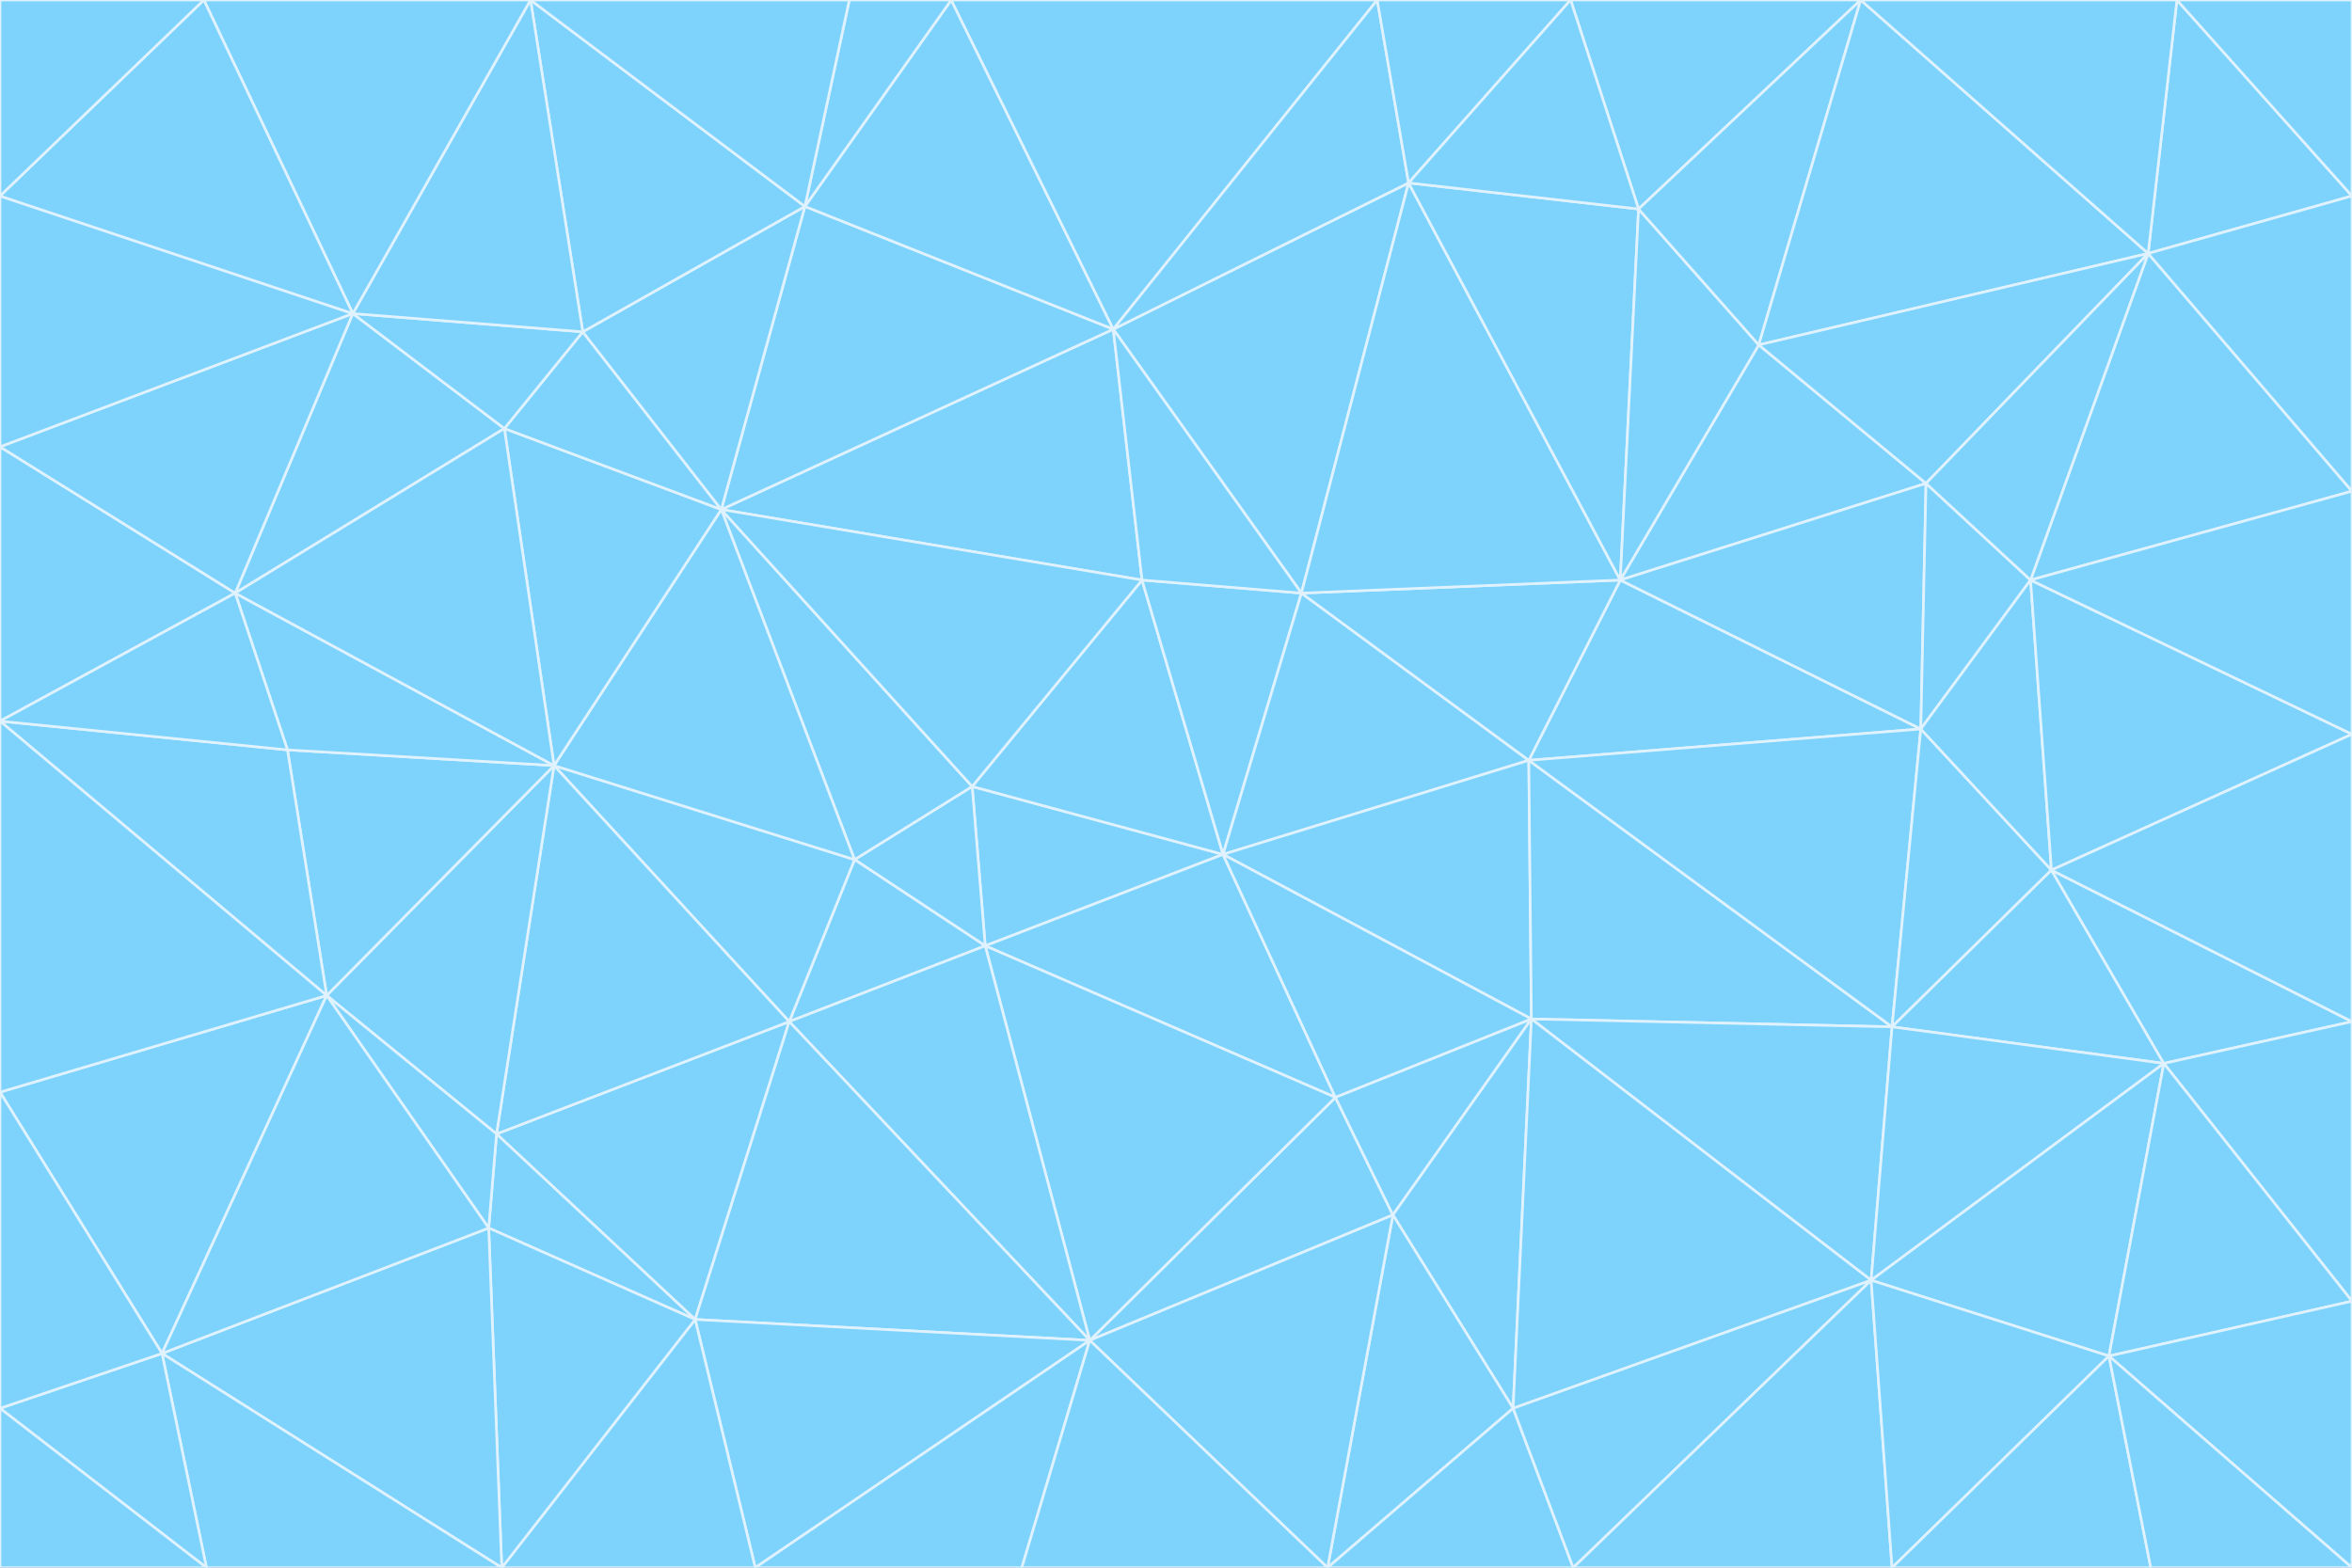 <svg id="visual" viewBox="0 0 900 600" width="900" height="600" xmlns="http://www.w3.org/2000/svg" xmlns:xlink="http://www.w3.org/1999/xlink" version="1.1"><rect x="0" y="0" width="900" height="600" fill="#333333" stroke="none"/><g stroke-width="1" stroke-linejoin="bevel"><path d="M468 327L372 301L377 362Z" fill="#7dd3fc" stroke="#e0f2fe"></path><path d="M372 301L327 329L377 362Z" fill="#7dd3fc" stroke="#e0f2fe"></path><path d="M468 327L437 222L372 301Z" fill="#7dd3fc" stroke="#e0f2fe"></path><path d="M372 301L276 195L327 329Z" fill="#7dd3fc" stroke="#e0f2fe"></path><path d="M468 327L498 227L437 222Z" fill="#7dd3fc" stroke="#e0f2fe"></path><path d="M327 329L302 391L377 362Z" fill="#7dd3fc" stroke="#e0f2fe"></path><path d="M377 362L511 420L468 327Z" fill="#7dd3fc" stroke="#e0f2fe"></path><path d="M533 465L511 420L417 513Z" fill="#7dd3fc" stroke="#e0f2fe"></path><path d="M468 327L585 291L498 227Z" fill="#7dd3fc" stroke="#e0f2fe"></path><path d="M586 390L585 291L468 327Z" fill="#7dd3fc" stroke="#e0f2fe"></path><path d="M417 513L511 420L377 362Z" fill="#7dd3fc" stroke="#e0f2fe"></path><path d="M511 420L586 390L468 327Z" fill="#7dd3fc" stroke="#e0f2fe"></path><path d="M533 465L586 390L511 420Z" fill="#7dd3fc" stroke="#e0f2fe"></path><path d="M302 391L417 513L377 362Z" fill="#7dd3fc" stroke="#e0f2fe"></path><path d="M426 126L276 195L437 222Z" fill="#7dd3fc" stroke="#e0f2fe"></path><path d="M437 222L276 195L372 301Z" fill="#7dd3fc" stroke="#e0f2fe"></path><path d="M327 329L212 293L302 391Z" fill="#7dd3fc" stroke="#e0f2fe"></path><path d="M539 70L426 126L498 227Z" fill="#7dd3fc" stroke="#e0f2fe"></path><path d="M498 227L426 126L437 222Z" fill="#7dd3fc" stroke="#e0f2fe"></path><path d="M276 195L212 293L327 329Z" fill="#7dd3fc" stroke="#e0f2fe"></path><path d="M735 279L620 222L585 291Z" fill="#7dd3fc" stroke="#e0f2fe"></path><path d="M585 291L620 222L498 227Z" fill="#7dd3fc" stroke="#e0f2fe"></path><path d="M190 434L266 505L302 391Z" fill="#7dd3fc" stroke="#e0f2fe"></path><path d="M302 391L266 505L417 513Z" fill="#7dd3fc" stroke="#e0f2fe"></path><path d="M212 293L190 434L302 391Z" fill="#7dd3fc" stroke="#e0f2fe"></path><path d="M533 465L579 539L586 390Z" fill="#7dd3fc" stroke="#e0f2fe"></path><path d="M586 390L724 393L585 291Z" fill="#7dd3fc" stroke="#e0f2fe"></path><path d="M508 600L579 539L533 465Z" fill="#7dd3fc" stroke="#e0f2fe"></path><path d="M508 600L533 465L417 513Z" fill="#7dd3fc" stroke="#e0f2fe"></path><path d="M190 434L187 470L266 505Z" fill="#7dd3fc" stroke="#e0f2fe"></path><path d="M426 126L308 79L276 195Z" fill="#7dd3fc" stroke="#e0f2fe"></path><path d="M276 195L193 164L212 293Z" fill="#7dd3fc" stroke="#e0f2fe"></path><path d="M289 600L417 513L266 505Z" fill="#7dd3fc" stroke="#e0f2fe"></path><path d="M289 600L391 600L417 513Z" fill="#7dd3fc" stroke="#e0f2fe"></path><path d="M223 127L193 164L276 195Z" fill="#7dd3fc" stroke="#e0f2fe"></path><path d="M212 293L125 381L190 434Z" fill="#7dd3fc" stroke="#e0f2fe"></path><path d="M190 434L125 381L187 470Z" fill="#7dd3fc" stroke="#e0f2fe"></path><path d="M308 79L223 127L276 195Z" fill="#7dd3fc" stroke="#e0f2fe"></path><path d="M620 222L539 70L498 227Z" fill="#7dd3fc" stroke="#e0f2fe"></path><path d="M426 126L364 0L308 79Z" fill="#7dd3fc" stroke="#e0f2fe"></path><path d="M391 600L508 600L417 513Z" fill="#7dd3fc" stroke="#e0f2fe"></path><path d="M110 287L125 381L212 293Z" fill="#7dd3fc" stroke="#e0f2fe"></path><path d="M192 600L289 600L266 505Z" fill="#7dd3fc" stroke="#e0f2fe"></path><path d="M90 227L110 287L212 293Z" fill="#7dd3fc" stroke="#e0f2fe"></path><path d="M716 490L724 393L586 390Z" fill="#7dd3fc" stroke="#e0f2fe"></path><path d="M620 222L627 80L539 70Z" fill="#7dd3fc" stroke="#e0f2fe"></path><path d="M724 393L735 279L585 291Z" fill="#7dd3fc" stroke="#e0f2fe"></path><path d="M737 185L673 132L620 222Z" fill="#7dd3fc" stroke="#e0f2fe"></path><path d="M673 132L627 80L620 222Z" fill="#7dd3fc" stroke="#e0f2fe"></path><path d="M508 600L602 600L579 539Z" fill="#7dd3fc" stroke="#e0f2fe"></path><path d="M579 539L716 490L586 390Z" fill="#7dd3fc" stroke="#e0f2fe"></path><path d="M527 0L364 0L426 126Z" fill="#7dd3fc" stroke="#e0f2fe"></path><path d="M308 79L203 0L223 127Z" fill="#7dd3fc" stroke="#e0f2fe"></path><path d="M527 0L426 126L539 70Z" fill="#7dd3fc" stroke="#e0f2fe"></path><path d="M364 0L325 0L308 79Z" fill="#7dd3fc" stroke="#e0f2fe"></path><path d="M135 120L90 227L193 164Z" fill="#7dd3fc" stroke="#e0f2fe"></path><path d="M602 600L716 490L579 539Z" fill="#7dd3fc" stroke="#e0f2fe"></path><path d="M724 393L785 333L735 279Z" fill="#7dd3fc" stroke="#e0f2fe"></path><path d="M135 120L193 164L223 127Z" fill="#7dd3fc" stroke="#e0f2fe"></path><path d="M193 164L90 227L212 293Z" fill="#7dd3fc" stroke="#e0f2fe"></path><path d="M0 418L62 518L125 381Z" fill="#7dd3fc" stroke="#e0f2fe"></path><path d="M601 0L527 0L539 70Z" fill="#7dd3fc" stroke="#e0f2fe"></path><path d="M203 0L135 120L223 127Z" fill="#7dd3fc" stroke="#e0f2fe"></path><path d="M712 0L601 0L627 80Z" fill="#7dd3fc" stroke="#e0f2fe"></path><path d="M735 279L737 185L620 222Z" fill="#7dd3fc" stroke="#e0f2fe"></path><path d="M187 470L192 600L266 505Z" fill="#7dd3fc" stroke="#e0f2fe"></path><path d="M62 518L192 600L187 470Z" fill="#7dd3fc" stroke="#e0f2fe"></path><path d="M828 407L785 333L724 393Z" fill="#7dd3fc" stroke="#e0f2fe"></path><path d="M735 279L777 222L737 185Z" fill="#7dd3fc" stroke="#e0f2fe"></path><path d="M785 333L777 222L735 279Z" fill="#7dd3fc" stroke="#e0f2fe"></path><path d="M712 0L627 80L673 132Z" fill="#7dd3fc" stroke="#e0f2fe"></path><path d="M712 0L673 132L822 97Z" fill="#7dd3fc" stroke="#e0f2fe"></path><path d="M627 80L601 0L539 70Z" fill="#7dd3fc" stroke="#e0f2fe"></path><path d="M325 0L203 0L308 79Z" fill="#7dd3fc" stroke="#e0f2fe"></path><path d="M0 276L125 381L110 287Z" fill="#7dd3fc" stroke="#e0f2fe"></path><path d="M125 381L62 518L187 470Z" fill="#7dd3fc" stroke="#e0f2fe"></path><path d="M602 600L724 600L716 490Z" fill="#7dd3fc" stroke="#e0f2fe"></path><path d="M716 490L828 407L724 393Z" fill="#7dd3fc" stroke="#e0f2fe"></path><path d="M807 519L828 407L716 490Z" fill="#7dd3fc" stroke="#e0f2fe"></path><path d="M785 333L900 281L777 222Z" fill="#7dd3fc" stroke="#e0f2fe"></path><path d="M0 171L0 276L90 227Z" fill="#7dd3fc" stroke="#e0f2fe"></path><path d="M90 227L0 276L110 287Z" fill="#7dd3fc" stroke="#e0f2fe"></path><path d="M0 171L90 227L135 120Z" fill="#7dd3fc" stroke="#e0f2fe"></path><path d="M0 276L0 418L125 381Z" fill="#7dd3fc" stroke="#e0f2fe"></path><path d="M62 518L79 600L192 600Z" fill="#7dd3fc" stroke="#e0f2fe"></path><path d="M0 539L79 600L62 518Z" fill="#7dd3fc" stroke="#e0f2fe"></path><path d="M724 600L807 519L716 490Z" fill="#7dd3fc" stroke="#e0f2fe"></path><path d="M822 97L673 132L737 185Z" fill="#7dd3fc" stroke="#e0f2fe"></path><path d="M0 75L0 171L135 120Z" fill="#7dd3fc" stroke="#e0f2fe"></path><path d="M0 418L0 539L62 518Z" fill="#7dd3fc" stroke="#e0f2fe"></path><path d="M900 188L822 97L777 222Z" fill="#7dd3fc" stroke="#e0f2fe"></path><path d="M777 222L822 97L737 185Z" fill="#7dd3fc" stroke="#e0f2fe"></path><path d="M203 0L78 0L135 120Z" fill="#7dd3fc" stroke="#e0f2fe"></path><path d="M900 391L785 333L828 407Z" fill="#7dd3fc" stroke="#e0f2fe"></path><path d="M900 391L900 281L785 333Z" fill="#7dd3fc" stroke="#e0f2fe"></path><path d="M78 0L0 75L135 120Z" fill="#7dd3fc" stroke="#e0f2fe"></path><path d="M900 498L900 391L828 407Z" fill="#7dd3fc" stroke="#e0f2fe"></path><path d="M724 600L823 600L807 519Z" fill="#7dd3fc" stroke="#e0f2fe"></path><path d="M807 519L900 498L828 407Z" fill="#7dd3fc" stroke="#e0f2fe"></path><path d="M0 539L0 600L79 600Z" fill="#7dd3fc" stroke="#e0f2fe"></path><path d="M900 281L900 188L777 222Z" fill="#7dd3fc" stroke="#e0f2fe"></path><path d="M900 600L900 498L807 519Z" fill="#7dd3fc" stroke="#e0f2fe"></path><path d="M78 0L0 0L0 75Z" fill="#7dd3fc" stroke="#e0f2fe"></path><path d="M900 75L833 0L822 97Z" fill="#7dd3fc" stroke="#e0f2fe"></path><path d="M822 97L833 0L712 0Z" fill="#7dd3fc" stroke="#e0f2fe"></path><path d="M900 188L900 75L822 97Z" fill="#7dd3fc" stroke="#e0f2fe"></path><path d="M823 600L900 600L807 519Z" fill="#7dd3fc" stroke="#e0f2fe"></path><path d="M900 75L900 0L833 0Z" fill="#7dd3fc" stroke="#e0f2fe"></path></g></svg>